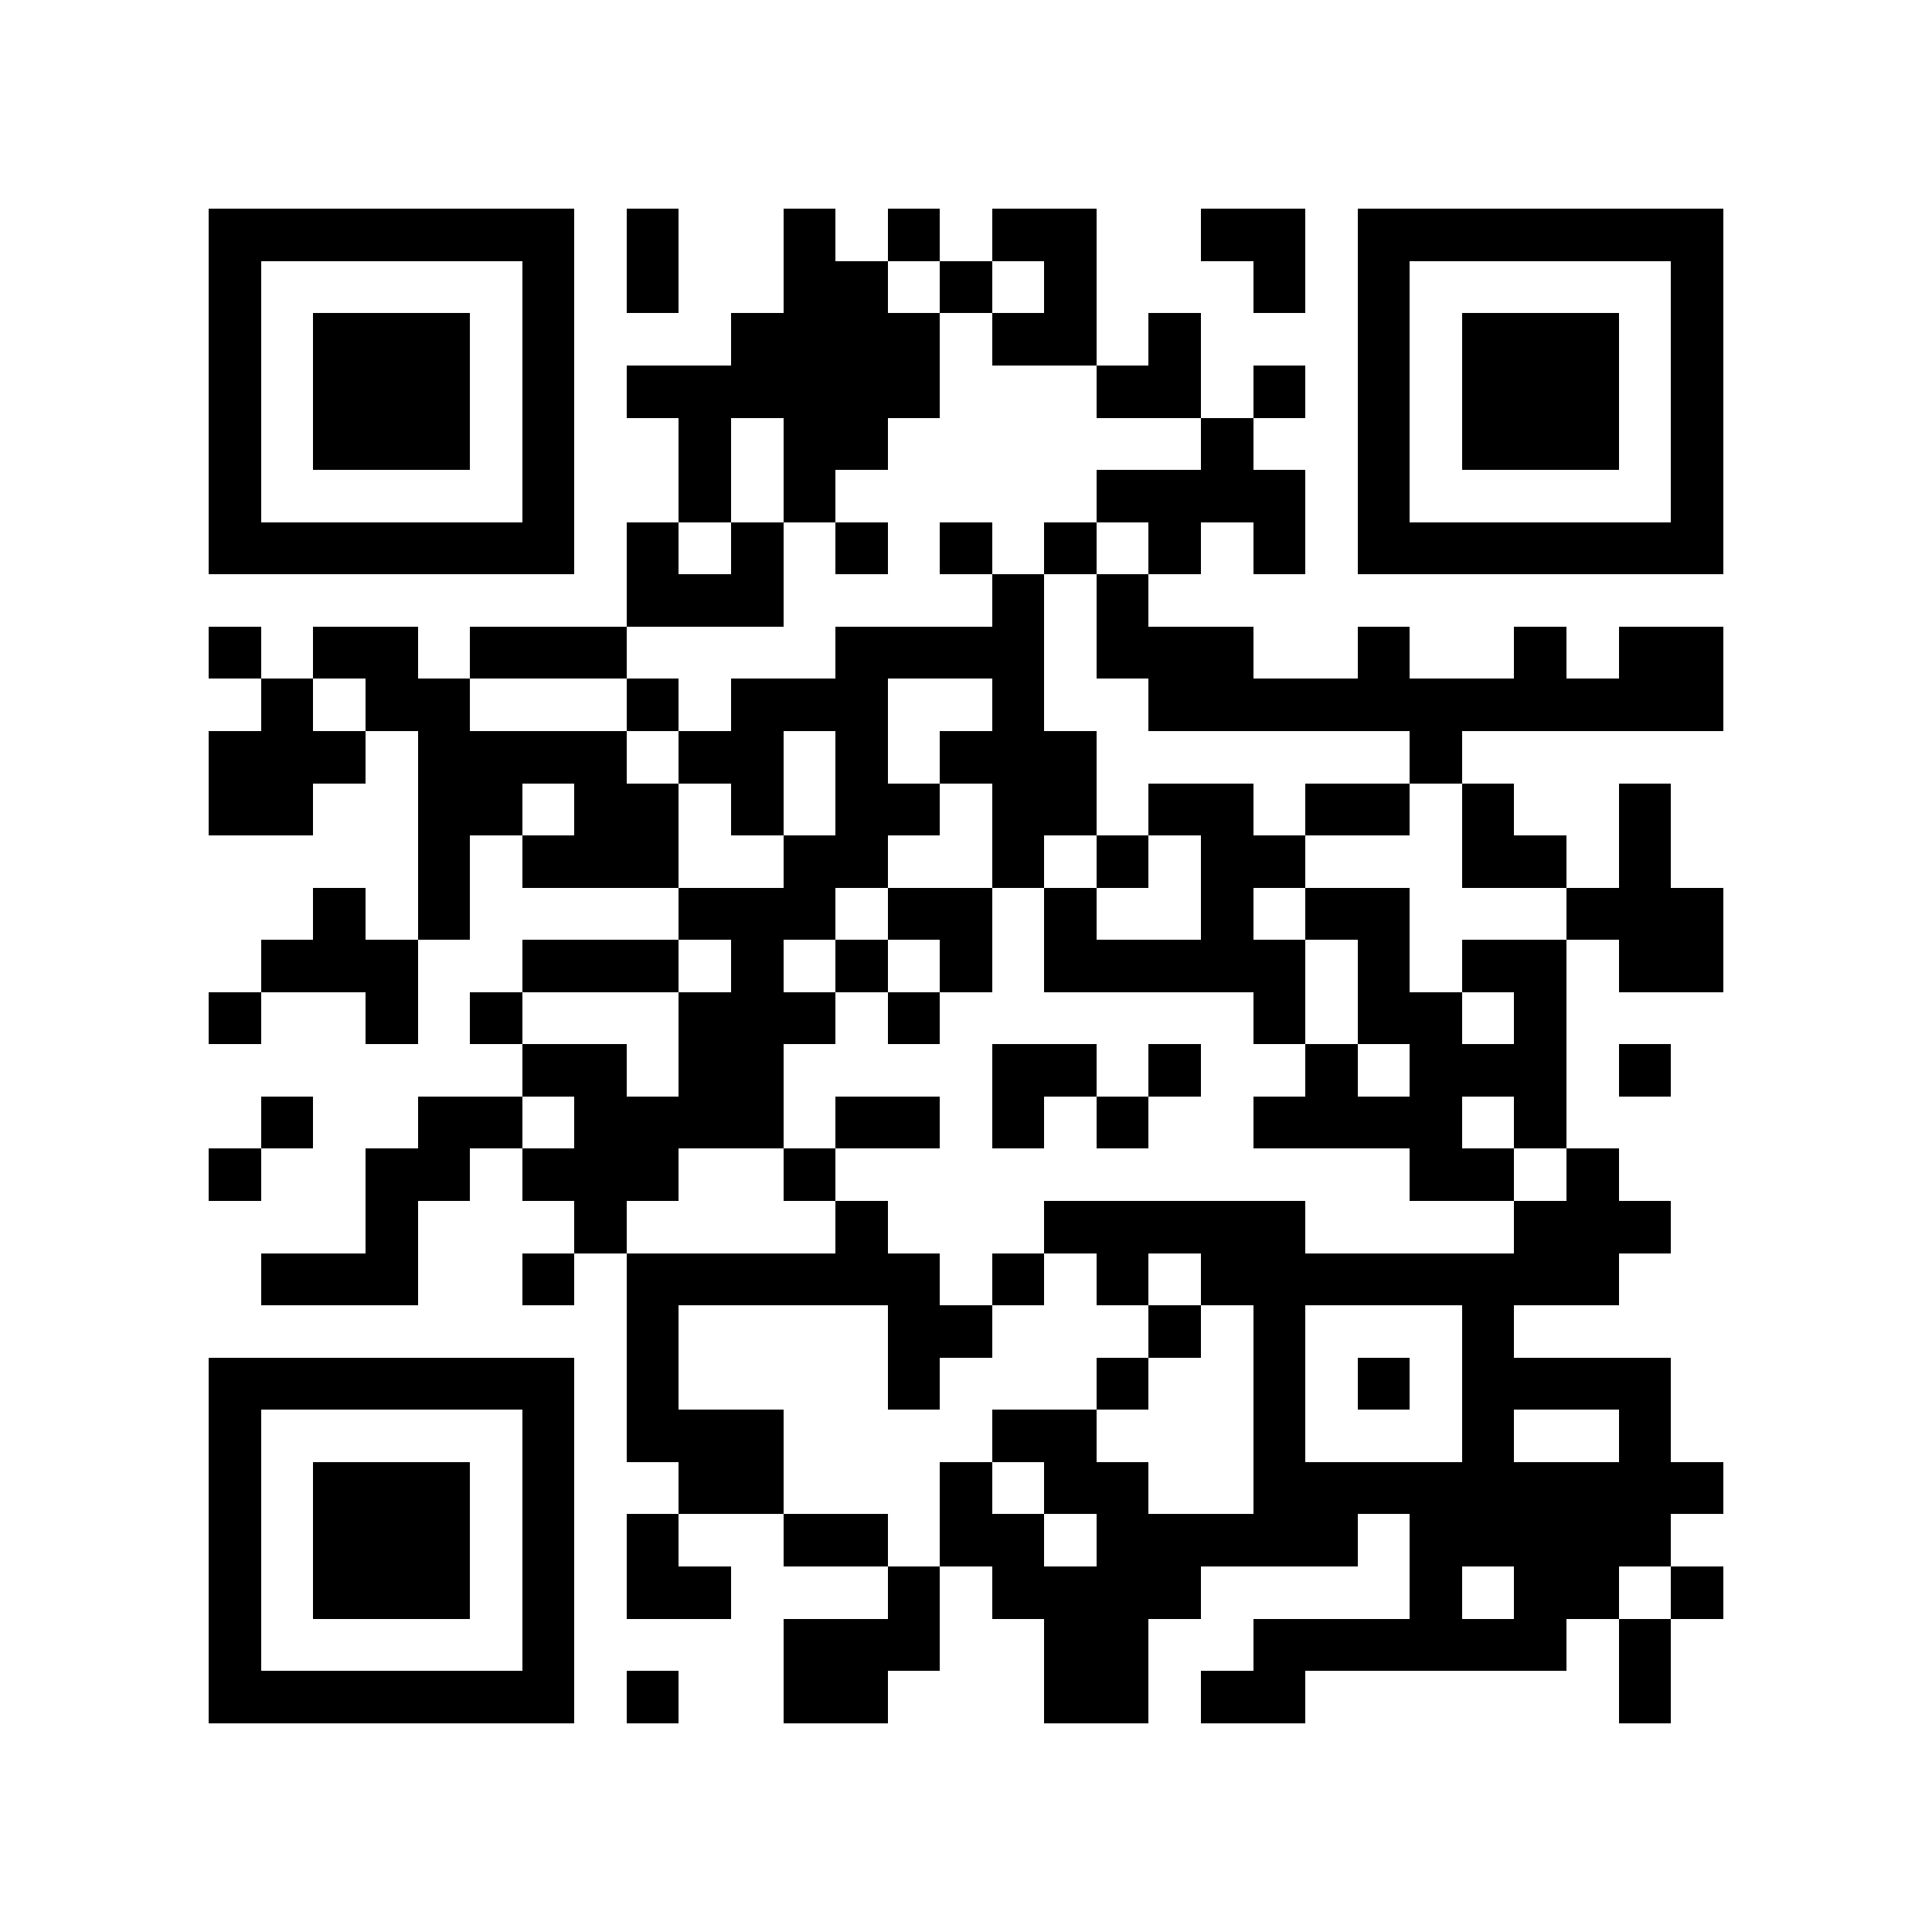 <?xml version="1.0" encoding="utf-8"?><!DOCTYPE svg PUBLIC "-//W3C//DTD SVG 1.1//EN" "http://www.w3.org/Graphics/SVG/1.1/DTD/svg11.dtd"><svg xmlns="http://www.w3.org/2000/svg" viewBox="0 0 37 37" shape-rendering="crispEdges"><path fill="#ffffff" d="M0 0h37v37H0z"/><path stroke="#000000" d="M4 4.5h7m1 0h1m2 0h1m1 0h1m1 0h2m2 0h2m1 0h7M4 5.5h1m5 0h1m1 0h1m2 0h2m1 0h1m1 0h1m3 0h1m1 0h1m5 0h1M4 6.5h1m1 0h3m1 0h1m3 0h4m1 0h2m1 0h1m3 0h1m1 0h3m1 0h1M4 7.5h1m1 0h3m1 0h1m1 0h6m3 0h2m1 0h1m1 0h1m1 0h3m1 0h1M4 8.5h1m1 0h3m1 0h1m2 0h1m1 0h2m6 0h1m2 0h1m1 0h3m1 0h1M4 9.5h1m5 0h1m2 0h1m1 0h1m5 0h4m1 0h1m5 0h1M4 10.5h7m1 0h1m1 0h1m1 0h1m1 0h1m1 0h1m1 0h1m1 0h1m1 0h7M12 11.5h3m4 0h1m1 0h1M4 12.5h1m1 0h2m1 0h3m4 0h4m1 0h3m2 0h1m2 0h1m1 0h2M5 13.5h1m1 0h2m3 0h1m1 0h3m2 0h1m2 0h11M4 14.5h3m1 0h4m1 0h2m1 0h1m1 0h3m6 0h1M4 15.5h2m2 0h2m1 0h2m1 0h1m1 0h2m1 0h2m1 0h2m1 0h2m1 0h1m2 0h1M8 16.5h1m1 0h3m2 0h2m2 0h1m1 0h1m1 0h2m3 0h2m1 0h1M6 17.5h1m1 0h1m4 0h3m1 0h2m1 0h1m2 0h1m1 0h2m3 0h3M5 18.5h3m2 0h3m1 0h1m1 0h1m1 0h1m1 0h5m1 0h1m1 0h2m1 0h2M4 19.5h1m2 0h1m1 0h1m3 0h3m1 0h1m6 0h1m1 0h2m1 0h1M10 20.5h2m1 0h2m4 0h2m1 0h1m2 0h1m1 0h3m1 0h1M5 21.5h1m2 0h2m1 0h4m1 0h2m1 0h1m1 0h1m2 0h4m1 0h1M4 22.5h1m2 0h2m1 0h3m2 0h1m11 0h2m1 0h1M7 23.5h1m3 0h1m4 0h1m3 0h5m4 0h3M5 24.5h3m2 0h1m1 0h6m1 0h1m1 0h1m1 0h8M12 25.5h1m4 0h2m3 0h1m1 0h1m3 0h1M4 26.5h7m1 0h1m4 0h1m3 0h1m2 0h1m1 0h1m1 0h4M4 27.5h1m5 0h1m1 0h3m4 0h2m3 0h1m3 0h1m2 0h1M4 28.5h1m1 0h3m1 0h1m2 0h2m3 0h1m1 0h2m2 0h9M4 29.5h1m1 0h3m1 0h1m1 0h1m2 0h2m1 0h2m1 0h5m1 0h5M4 30.5h1m1 0h3m1 0h1m1 0h2m3 0h1m1 0h4m4 0h1m1 0h2m1 0h1M4 31.5h1m5 0h1m4 0h3m2 0h2m2 0h6m1 0h1M4 32.5h7m1 0h1m2 0h2m3 0h2m1 0h2m6 0h1"/></svg>
